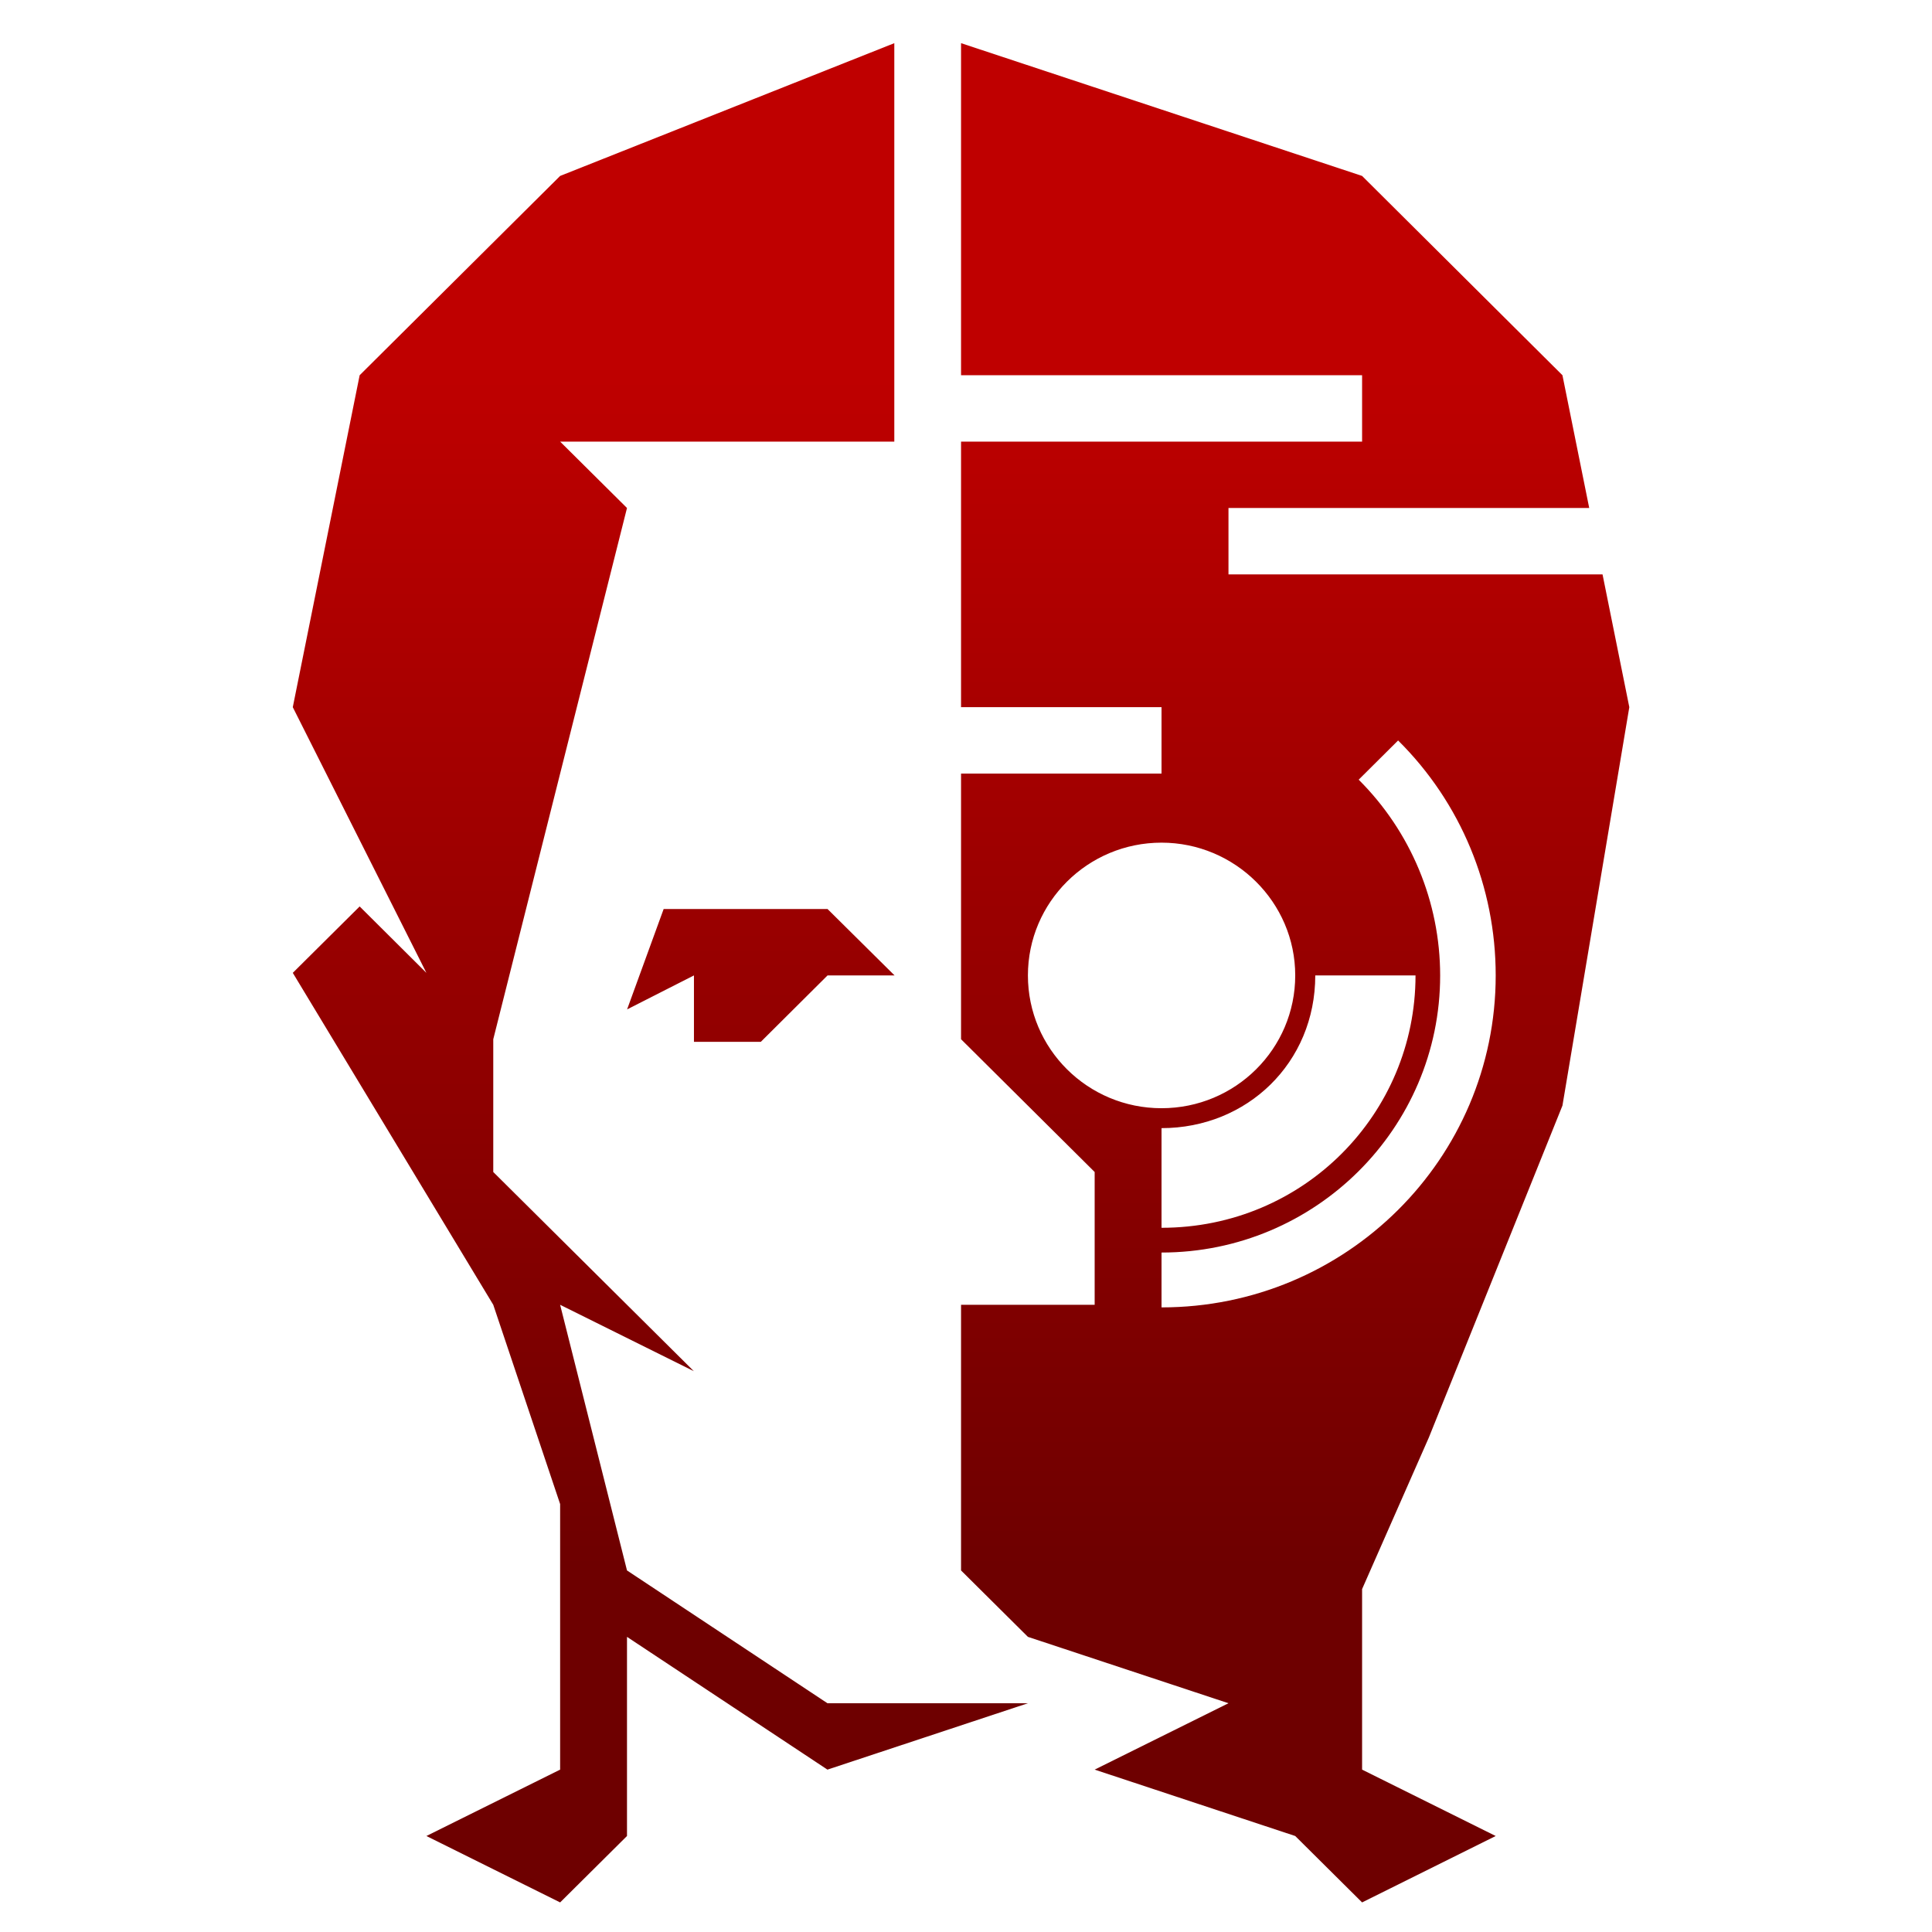 <svg xmlns="http://www.w3.org/2000/svg" xmlns:xlink="http://www.w3.org/1999/xlink" width="64" height="64" viewBox="0 0 64 64" version="1.1"><defs><linearGradient id="linear0" gradientUnits="userSpaceOnUse" x1="0" y1="0" x2="0" y2="1" gradientTransform="matrix(63.839,0,0,39.862,0.171,12.049)"><stop offset="0" style="stop-color:#bf0000;stop-opacity:1;"/><stop offset="1" style="stop-color:#6e0000;stop-opacity:1;"/></linearGradient></defs><g id="surface1"><path style=" stroke:none;fill-rule:nonzero;fill:url(#linear0);" d="M 29.625 1.43 L 18.555 5.828 L 11.914 12.43 L 9.699 23.426 L 14.125 32.227 L 11.914 30.027 L 9.699 32.227 L 16.34 43.223 L 18.555 49.824 L 18.555 58.621 L 14.125 60.82 L 18.555 63.02 L 20.77 60.82 L 20.77 54.223 L 27.41 58.621 L 34.051 56.422 L 27.41 56.422 L 20.77 52.023 L 18.555 43.223 L 22.984 45.422 L 16.34 38.824 L 16.34 34.426 L 20.77 16.828 L 18.555 14.629 L 29.625 14.629 Z M 31.836 1.43 L 31.836 12.43 L 45.121 12.43 L 45.121 14.629 L 31.836 14.629 L 31.836 23.426 L 38.477 23.426 L 38.477 25.625 L 31.836 25.625 L 31.836 34.426 L 36.262 38.824 L 36.262 43.223 L 31.836 43.223 L 31.836 52.023 L 34.051 54.223 L 40.695 56.422 L 36.262 58.621 L 42.906 60.82 L 45.121 63.02 L 49.547 60.82 L 45.121 58.621 L 45.121 52.641 L 47.332 47.621 L 51.758 36.625 L 53.973 23.426 L 53.086 19.027 L 40.695 19.027 L 40.695 16.828 L 52.645 16.828 L 51.758 12.43 L 45.121 5.828 Z M 46.312 24.527 C 48.395 26.59 49.547 29.387 49.547 32.312 C 49.547 38.387 44.59 43.309 38.477 43.309 L 38.477 41.492 C 43.57 41.492 47.707 37.375 47.707 32.316 C 47.707 29.875 46.73 27.543 45.008 25.828 L 46.312 24.531 Z M 38.477 27.914 C 40.91 27.914 42.906 29.887 42.906 32.312 C 42.906 34.742 40.926 36.711 38.477 36.711 C 36.031 36.711 34.051 34.742 34.051 32.312 C 34.051 29.887 36.031 27.914 38.477 27.914 Z M 21.984 30.113 L 20.773 33.438 L 22.988 32.312 L 22.988 34.512 L 25.203 34.512 L 27.414 32.312 L 29.633 32.312 L 27.414 30.113 Z M 43.57 32.312 L 46.891 32.312 C 46.891 36.891 43.191 40.672 38.477 40.672 L 38.477 37.371 C 41.312 37.371 43.57 35.207 43.57 32.312 Z M 43.57 32.312 "/></g></svg>
